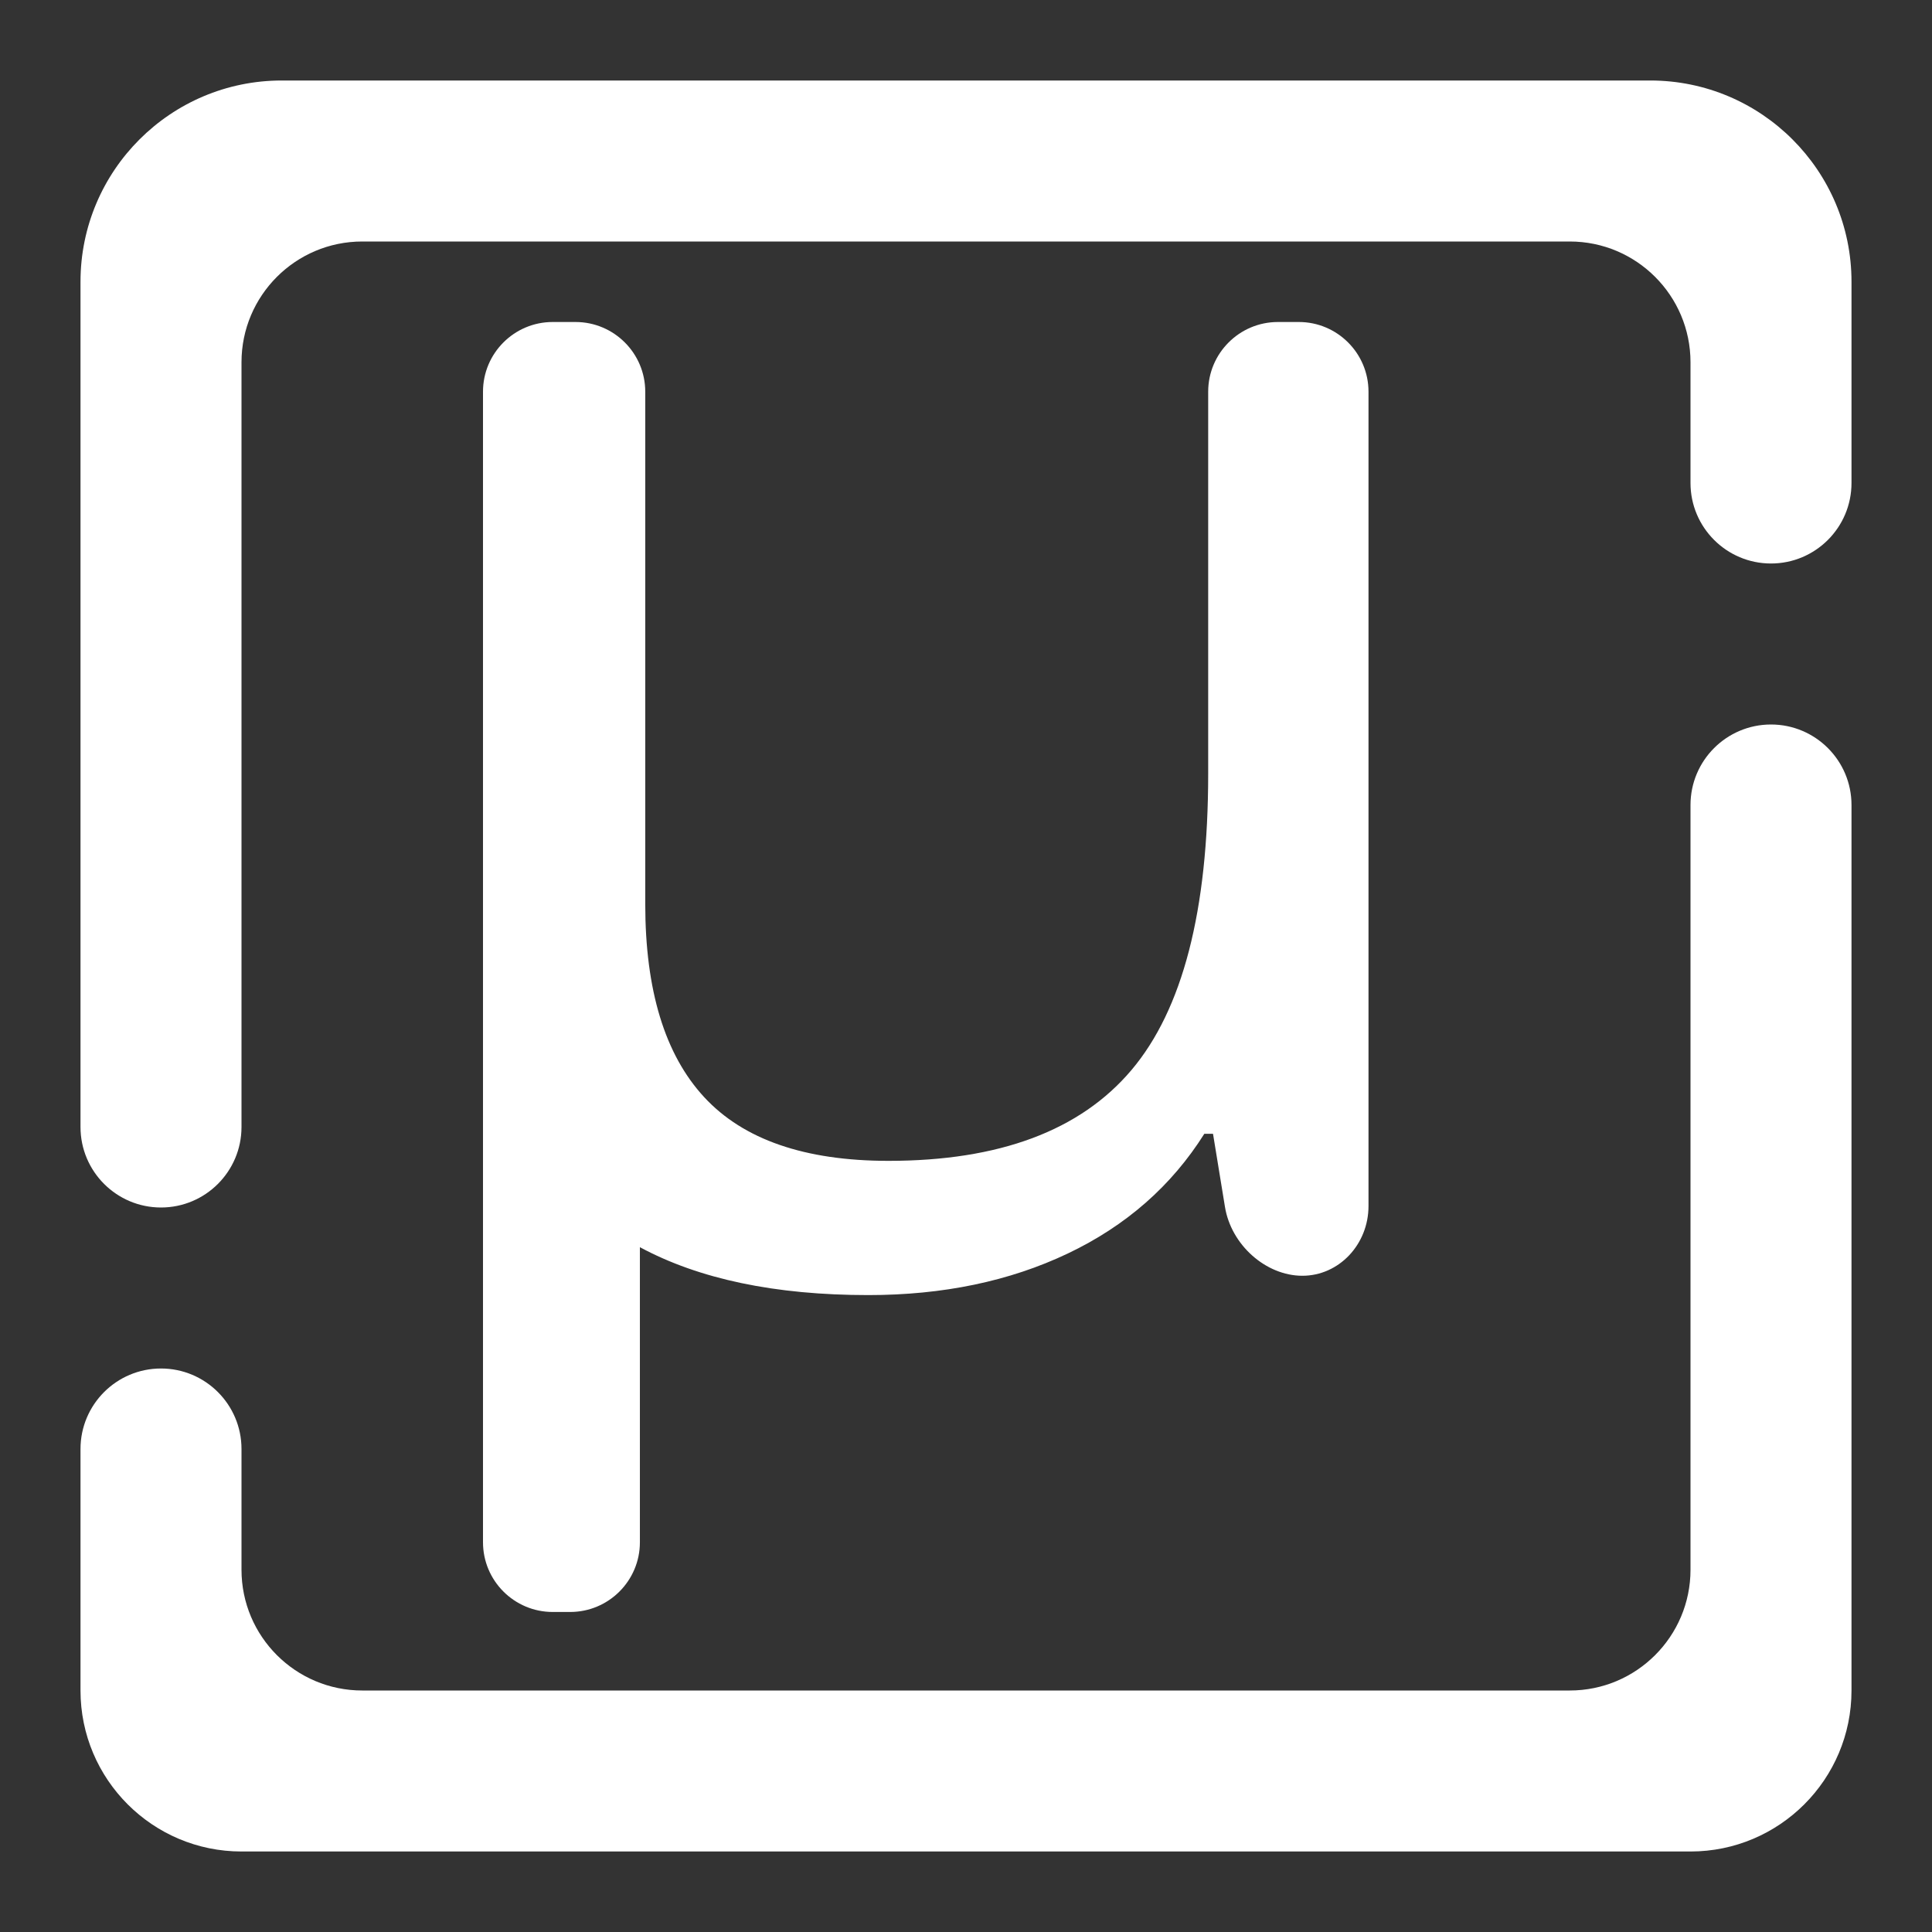 <?xml version="1.0" encoding="UTF-8" standalone="no"?><!-- Generator: Gravit.io --><svg xmlns="http://www.w3.org/2000/svg" xmlns:xlink="http://www.w3.org/1999/xlink" style="isolation:isolate" viewBox="0 0 48 48" width="48pt" height="48pt"><rect x="0" y="0" width="48" height="48" fill="#333333" stroke="none"/><linearGradient id="_lgradient_24" x1="0.136" y1="0.966" x2="0.816" y2="0.137" gradientTransform="matrix(44,0,0,44,2,2)" gradientUnits="userSpaceOnUse"><stop offset="0%" stop-opacity="1" style="stop-color:rgb(255,255,255)"/><stop offset="98.696%" stop-opacity="1" style="stop-color:rgb(255,255,255)"/></linearGradient><path d=" M 12 11.599 L 12 38.317 C 12 39.273 12.776 40.049 13.732 40.049 L 14.165 40.049 C 15.122 40.049 15.898 39.273 15.898 38.317 L 15.898 30.986 Q 18.106 32.176 21.573 32.176 L 21.573 32.176 L 21.573 32.176 Q 24.356 32.176 26.527 31.144 L 26.527 31.144 L 26.527 31.144 Q 28.698 30.112 29.921 28.169 L 29.921 28.169 L 30.137 28.169 L 30.434 29.986 C 30.588 30.93 31.45 31.696 32.357 31.696 L 32.357 31.696 C 33.264 31.696 34 30.92 34 29.963 L 34 9.732 C 34 8.776 33.224 8 32.268 8 L 31.75 8 C 30.794 8 30.017 8.776 30.017 9.732 L 30.017 19.22 L 30.017 19.22 Q 30.017 24.331 28.11 26.586 L 28.11 26.586 L 28.11 26.586 Q 26.203 28.841 22.076 28.841 L 22.076 28.841 L 22.076 28.841 Q 18.957 28.841 17.494 27.257 L 17.494 27.257 L 17.494 27.257 Q 16.031 25.674 16.031 22.459 L 16.031 22.459 L 16.031 9.732 C 16.031 8.776 15.254 8 14.298 8 L 13.732 8 C 12.776 8 12 8.776 12 9.732 L 12 11.599 L 12 11.599 Z  M 6 28 L 6 28 C 6 29.104 5.104 30 4 30 L 4 30 C 2.896 30 2 29.104 2 28 L 2 28 L 2 7 C 2 4.24 4.24 2 7 2 L 41 2 C 43.76 2 46 4.24 46 7 L 46 12 L 46 12 C 46 13.104 45.104 14 44 14 L 44 14 C 42.896 14 42 13.104 42 12 L 42 12 L 42 9 C 42 7.344 40.656 6 39 6 L 9 6 C 7.344 6 6 7.344 6 9 L 6 28 L 6 28 Z  M 42 20 L 42 20 C 42 18.896 42.896 18 44 18 L 44 18 C 45.104 18 46 18.896 46 20 L 46 20 L 46 42 C 46 44.208 44.208 46 42 46 L 6 46 C 3.792 46 2 44.208 2 42 L 2 36 L 2 36 C 2 34.896 2.896 34 4 34 L 4 34 C 5.104 34 6 34.896 6 36 L 6 36 L 6 39 C 6 40.656 7.344 42 9 42 L 39 42 C 40.656 42 42 40.656 42 39 L 42 20 Z " fill-rule="evenodd" fill="url(#_lgradient_24)"/></svg>